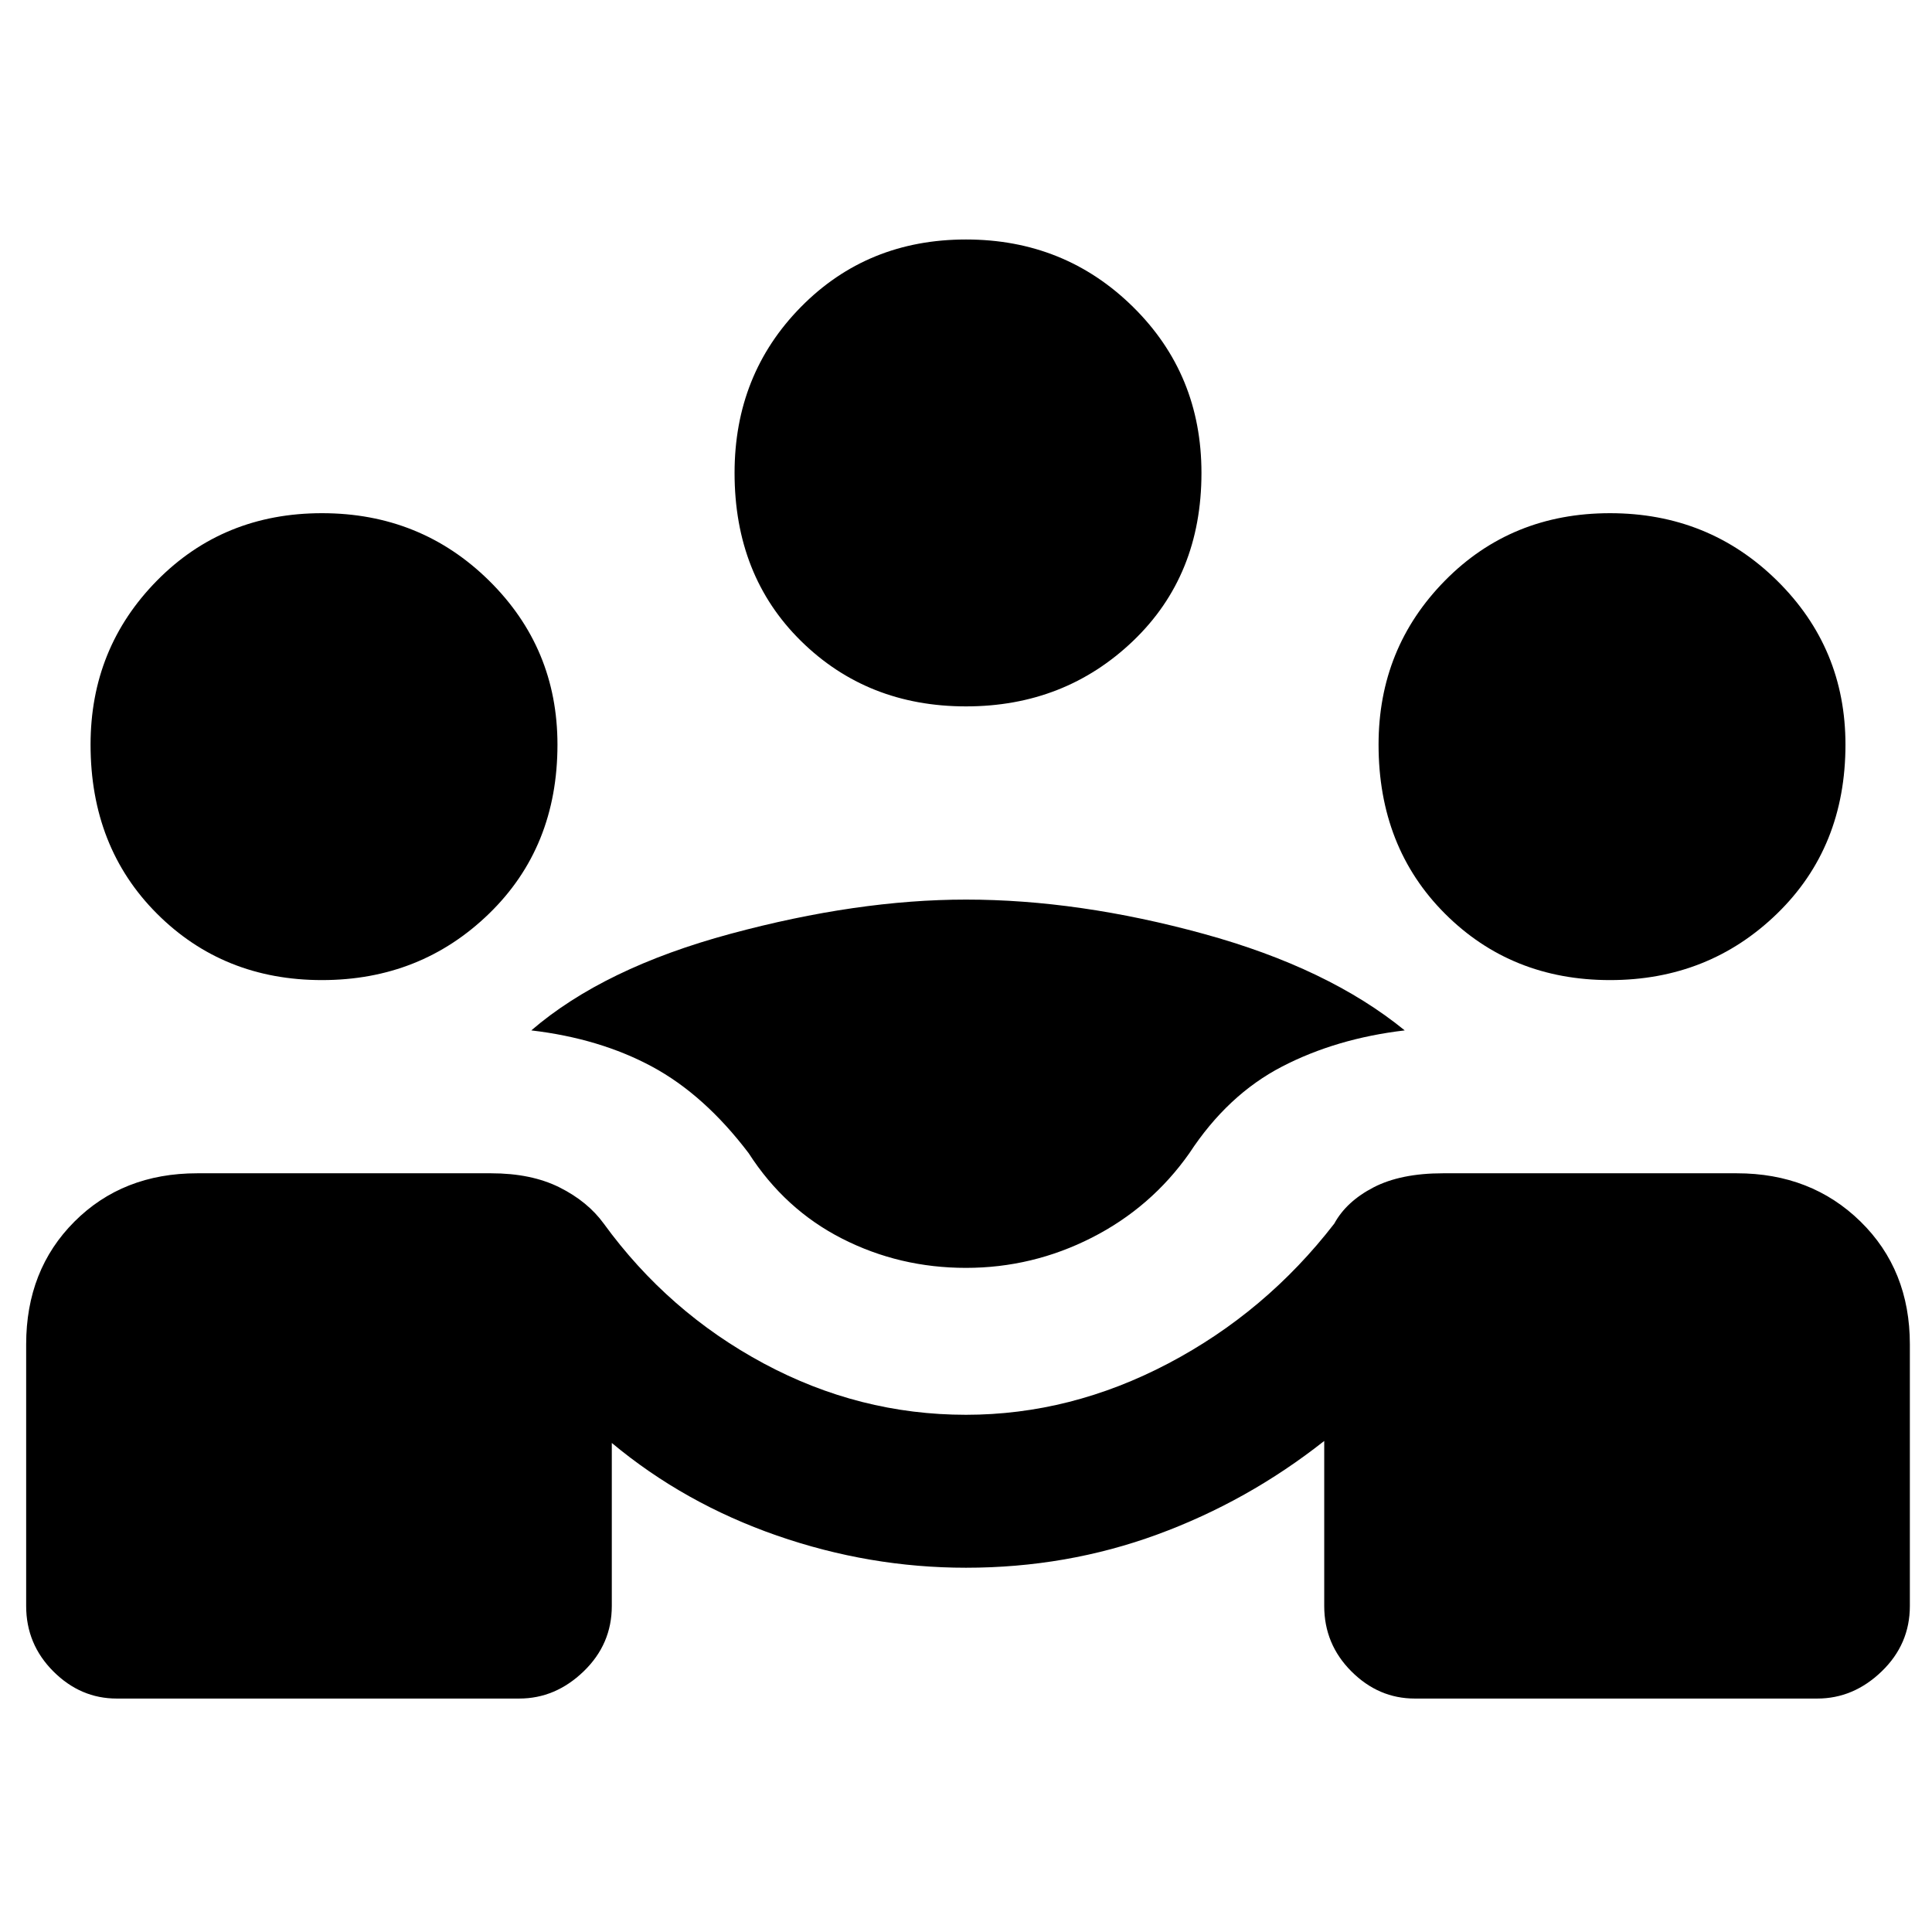 <svg xmlns="http://www.w3.org/2000/svg" height="48" width="48"><path d="M2.9 42.2q-.9 0-1.575-.675Q.65 40.85.65 39.9v-6.5q0-1.85 1.2-3.05 1.2-1.2 3.05-1.2h7.3q1 0 1.7.35t1.1.9q1.6 2.2 3.975 3.475T24 35.15q2.6 0 5.025-1.275Q31.45 32.6 33.15 30.4q.3-.55.975-.9t1.725-.35h7.3q1.85 0 3.075 1.2t1.225 3.05v6.5q0 .95-.7 1.625t-1.6.675h-10q-.9 0-1.575-.675-.675-.675-.675-1.625v-4.1q-1.9 1.5-4.15 2.325-2.25.825-4.75.825-2.4 0-4.7-.8-2.3-.8-4.1-2.3v4.05q0 .95-.7 1.625t-1.6.675ZM24 31.5q-1.65 0-3.075-.725Q19.5 30.05 18.6 28.65q-1.1-1.45-2.4-2.15-1.3-.7-3-.9 1.8-1.55 4.95-2.4 3.15-.85 5.85-.85 2.8 0 5.9.85 3.1.85 5 2.4-1.7.2-3.05.9-1.35.7-2.3 2.15-.95 1.35-2.425 2.1-1.475.75-3.125.75ZM8 24.35q-2.45 0-4.1-1.65-1.65-1.65-1.65-4.2 0-2.4 1.65-4.075Q5.55 12.75 8 12.75q2.45 0 4.15 1.675 1.7 1.675 1.7 4.075 0 2.55-1.7 4.2-1.7 1.65-4.15 1.65Zm32 0q-2.45 0-4.1-1.65-1.65-1.65-1.65-4.2 0-2.4 1.65-4.075 1.65-1.675 4.1-1.675 2.45 0 4.15 1.675 1.7 1.675 1.7 4.075 0 2.55-1.7 4.2-1.7 1.65-4.15 1.65Zm-16-6.8q-2.45 0-4.1-1.625-1.65-1.625-1.65-4.175 0-2.45 1.65-4.125Q21.55 5.95 24 5.95q2.45 0 4.15 1.675 1.7 1.675 1.7 4.125 0 2.55-1.7 4.175T24 17.55Z"/></svg>